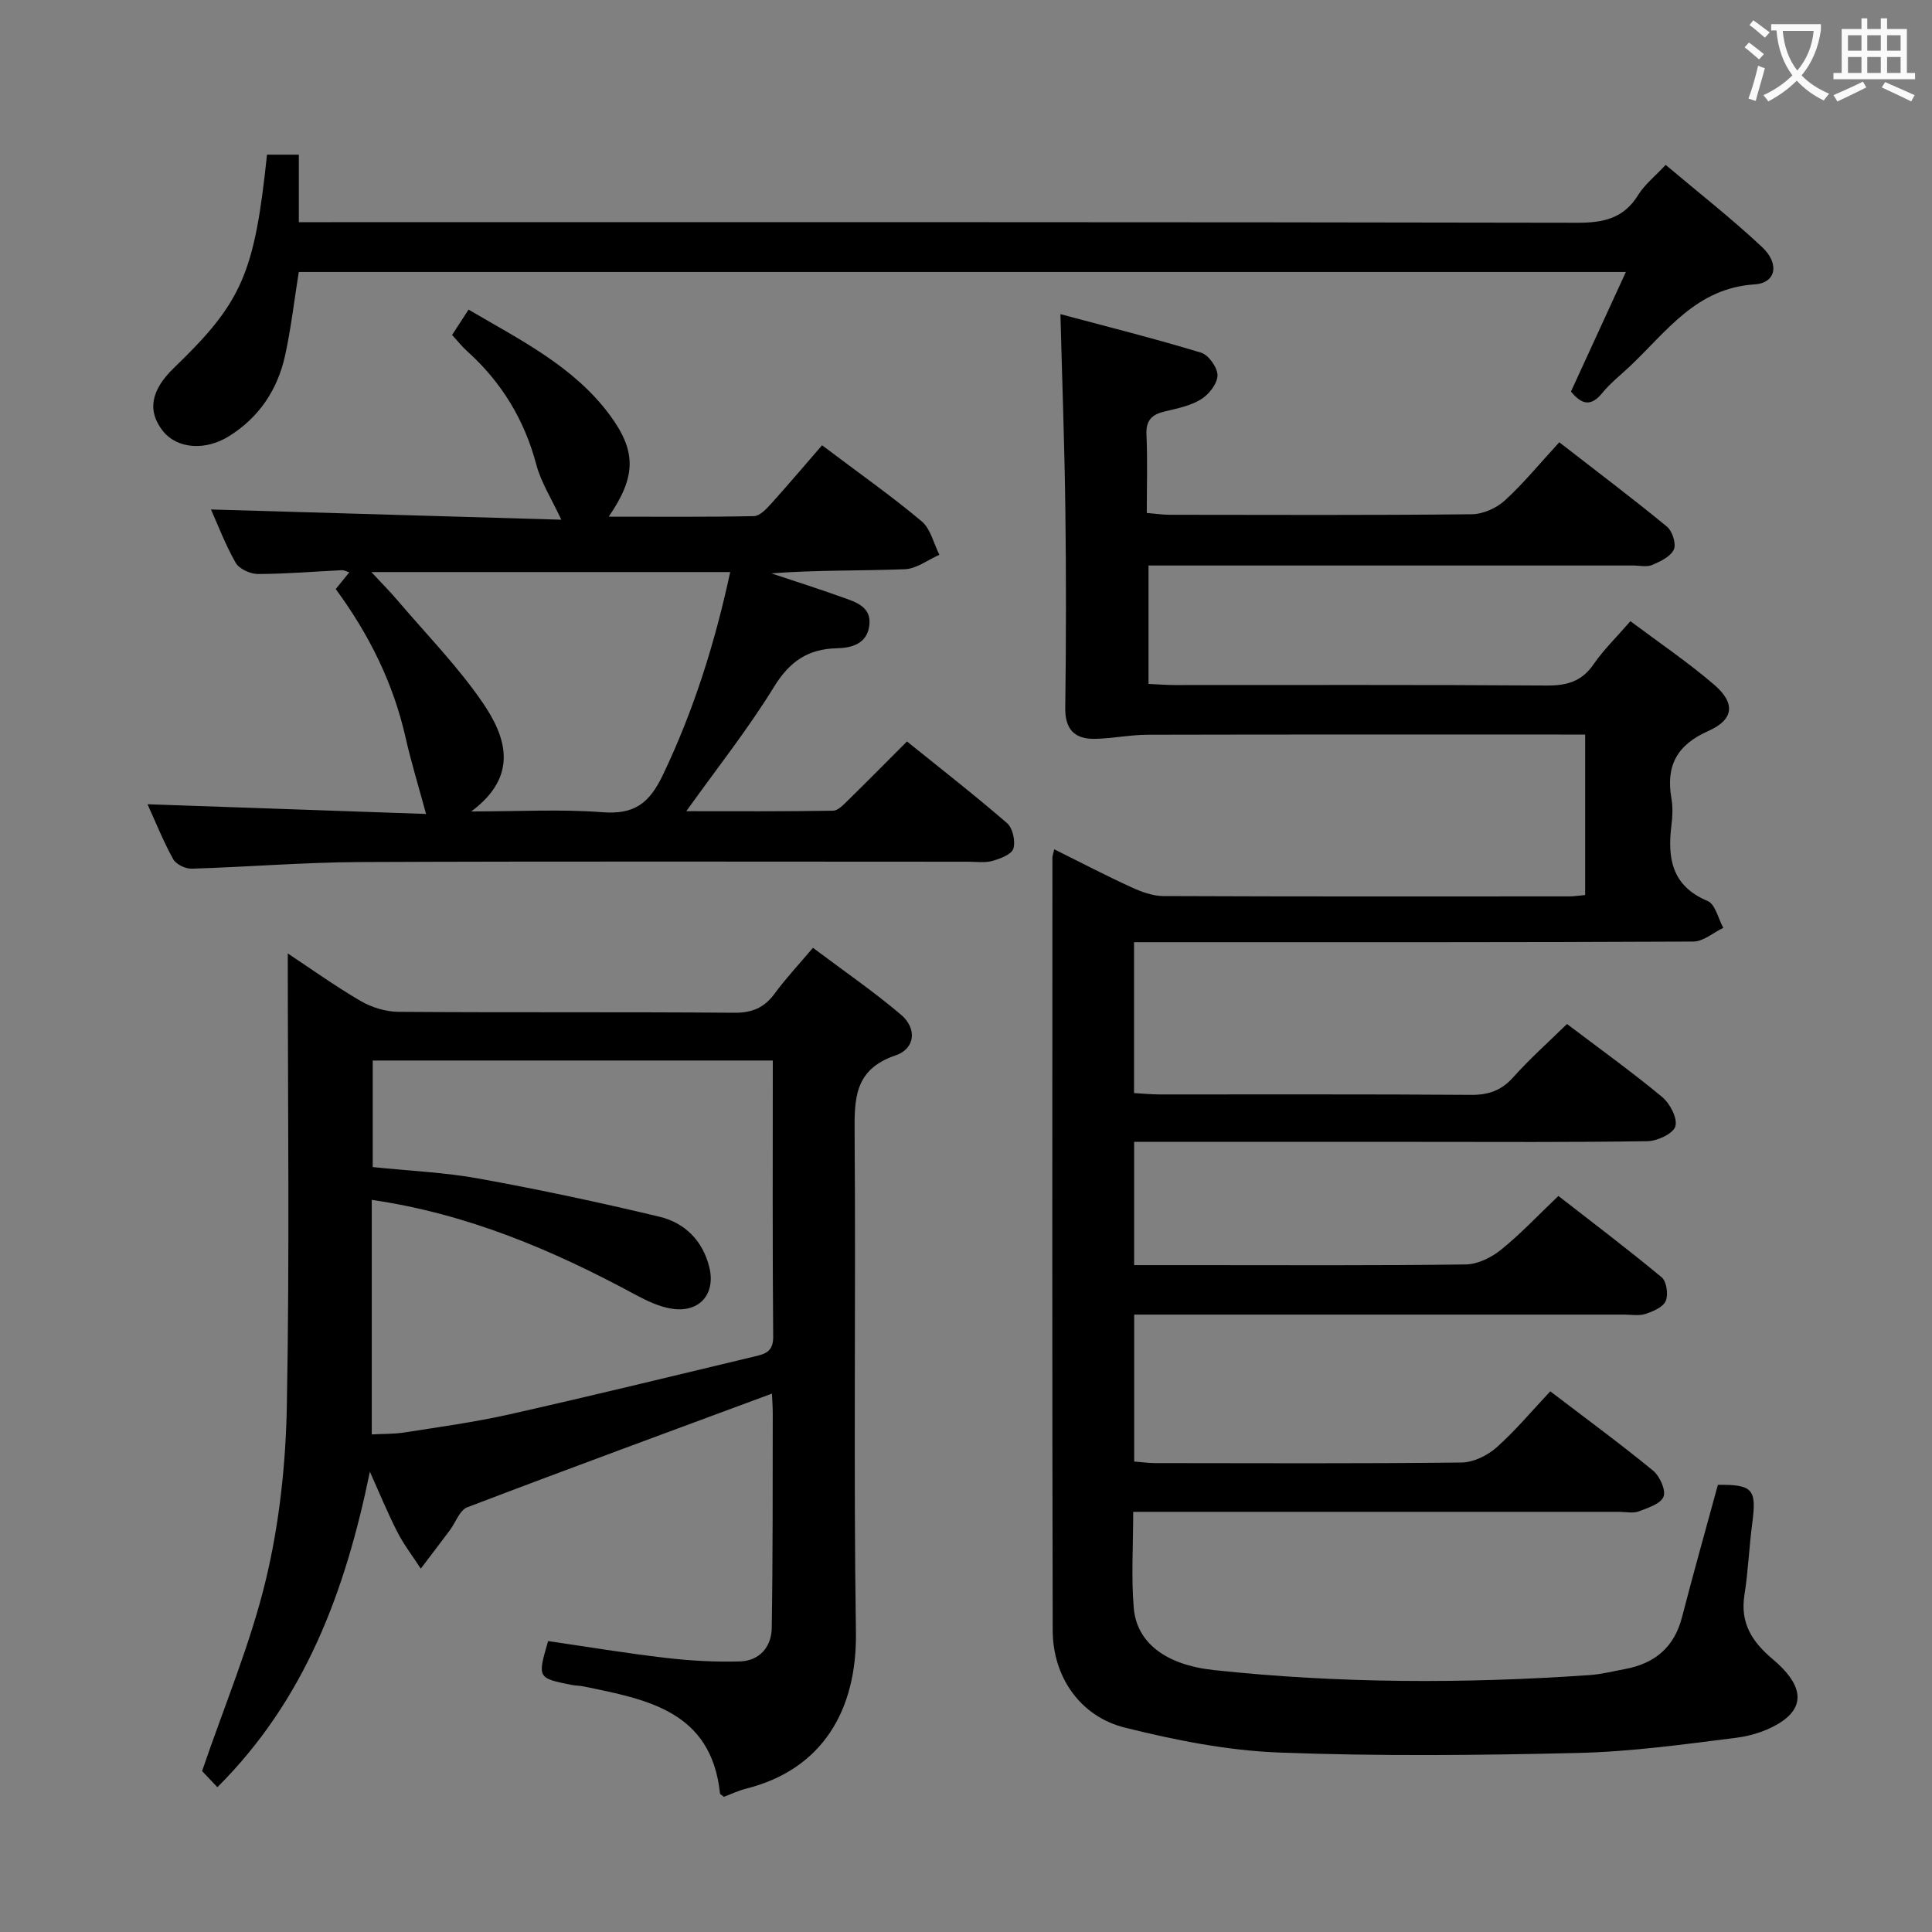 <svg enable-background="new 0 0 400 400" viewBox="0 0 400 400" xmlns="http://www.w3.org/2000/svg"><rect x="0" y="0" width="400" height="400" fill="#808080" stroke="none"/><g fill="#010000"><path d="m324.43 212.01c6.57 4.98 13.31 9.82 19.69 15.1 1.62 1.34 3.22 4.39 2.75 6.07-.42 1.5-3.7 3.06-5.75 3.09-15.83.25-31.66.14-47.5.14-17.67 0-35.33 0-53 0-1.8 0-3.61 0-5.81 0v25.52h12.64c18.67 0 37.33.11 56-.14 2.47-.03 5.3-1.42 7.29-3.02 4.01-3.22 7.55-7.01 11.91-11.16 6.89 5.36 14.27 10.94 21.38 16.84 1.02.85 1.41 3.59.84 4.91-.55 1.28-2.63 2.16-4.21 2.68-1.36.44-2.97.13-4.47.13-31.67 0-63.33 0-95 0-1.99 0-3.98 0-6.37 0v30.42c1.43.11 2.85.32 4.28.33 21.17.02 42.33.12 63.5-.12 2.46-.03 5.35-1.44 7.24-3.12 3.95-3.51 7.37-7.63 11.13-11.62 7.62 5.82 14.6 10.93 21.27 16.41 1.39 1.14 2.7 4.03 2.18 5.39-.57 1.48-3.24 2.34-5.15 3.06-1.17.44-2.64.09-3.97.09-31.67 0-63.33 0-95 0-1.78 0-3.57 0-5.68 0 0 6.97-.43 13.47.11 19.88.6 7.21 6.61 11.81 16.57 12.88 25.88 2.78 51.83 2.84 77.78 1.04 2.47-.17 4.91-.8 7.36-1.25 6.12-1.14 10.18-4.47 11.79-10.7 2.37-9.14 4.93-18.24 7.44-27.44 7.21-.08 8.05.9 7.12 7.91-.66 4.94-.84 9.95-1.62 14.87-.93 5.84 1.58 9.73 5.87 13.33 6.02 5.06 6.75 9.43 2.08 12.74-2.71 1.92-6.33 3.1-9.67 3.52-10.86 1.37-21.78 2.88-32.7 3.14-20.65.49-41.35.7-61.99-.09-10.68-.41-21.44-2.56-31.85-5.15-9.28-2.31-14.94-10.52-14.96-20.14-.13-53.33-.07-106.66-.06-160 0-.32.14-.65.38-1.71 5.41 2.69 10.63 5.41 15.98 7.86 2.06.94 4.39 1.81 6.6 1.82 28 .12 56 .08 84 .07.98 0 1.96-.16 3.34-.28 0-11 0-21.87 0-33.23-1.83 0-3.46 0-5.08 0-28.5 0-57-.03-85.5.04-3.62.01-7.23.77-10.85.85-4.2.09-6.27-1.87-6.21-6.43.18-13.66.2-27.33.02-41-.16-13.09-.65-26.18-1.02-40.5 9.85 2.64 19.56 5.07 29.13 7.98 1.55.47 3.41 3.1 3.39 4.71-.03 1.71-1.78 3.94-3.4 4.94-2.19 1.35-4.93 1.9-7.51 2.51-2.64.63-3.93 1.79-3.8 4.77.24 5.29.07 10.59.07 16.26 1.9.15 3.34.37 4.78.37 20.83.02 41.67.11 62.5-.11 2.33-.02 5.12-1.27 6.86-2.86 3.91-3.58 7.3-7.74 11.26-12.04 8.03 6.23 15.29 11.7 22.3 17.47 1.11.92 1.96 3.57 1.42 4.73-.68 1.47-2.79 2.48-4.49 3.2-1.13.48-2.63.11-3.96.11-31.5 0-63 0-94.5 0-1.82 0-3.63 0-5.81 0v24.52c1.91.08 3.67.23 5.44.23 25.67.01 51.33-.08 77 .1 4.19.03 7.26-.84 9.72-4.42 2.06-2.99 4.72-5.57 7.61-8.9 5.87 4.4 11.89 8.47 17.37 13.18 4.41 3.8 4.07 7.2-1.24 9.55-6.51 2.89-8.82 7.21-7.64 13.96.31 1.78.24 3.68.01 5.49-.87 6.88.04 12.64 7.5 15.76 1.57.66 2.18 3.64 3.23 5.55-2.07.99-4.13 2.83-6.21 2.84-36.5.18-73 .13-109.5.13-1.98 0-3.96 0-6.29 0v31.24c1.74.1 3.49.27 5.25.28 21.5.02 43-.07 64.5.09 3.63.03 6.28-.89 8.74-3.62 3.41-3.82 7.27-7.26 11.15-11.05z"/><path d="m76.58 304.7c-5.08 24.73-13.36 47.15-31.57 65.32-1.24-1.3-2.6-2.74-3.17-3.34 4.67-13.69 10.06-26.43 13.23-39.71 2.79-11.69 4.1-23.95 4.32-36 .58-31.12.19-62.26.19-93.57 4.65 3.07 9.72 6.71 15.08 9.84 2.3 1.34 5.21 2.23 7.85 2.25 23.16.17 46.33 0 69.49.19 3.75.03 6.25-1.05 8.41-4 2.24-3.07 4.87-5.86 7.9-9.45 6.21 4.67 12.47 8.97 18.23 13.85 3.35 2.84 2.97 7.05-1.13 8.43-8.65 2.93-8.52 9.11-8.47 16.41.26 34.33-.24 68.66.27 102.98.24 16.06-6.83 28.42-22.76 32.43-1.59.4-3.09 1.13-4.57 1.68-.36-.31-.79-.49-.81-.71-1.82-17.11-15.18-19.46-28.28-22.15-.81-.17-1.66-.14-2.47-.31-7.06-1.42-7.06-1.43-4.84-9.07 8.07 1.17 16.2 2.53 24.39 3.48 5.07.59 10.23.88 15.33.73 4.05-.12 6.52-3.02 6.58-6.91.24-14.83.18-29.66.21-44.49 0-1.43-.12-2.86-.17-4.05-21.18 7.86-42.18 15.56-63.08 23.54-1.59.61-2.41 3.16-3.63 4.78-1.98 2.65-3.99 5.28-5.99 7.92-1.63-2.52-3.49-4.92-4.85-7.58-2.07-4.04-3.81-8.3-5.69-12.49zm83.42-85.13c-28.16 0-55.67 0-82.83 0v22.06c7.79.81 14.96 1.1 21.96 2.38 12.54 2.28 25.02 4.93 37.41 7.9 5.26 1.26 8.99 5 10.32 10.48 1.34 5.48-1.99 9.38-7.61 8.59-2.69-.38-5.36-1.67-7.81-2.99-17.02-9.18-34.63-16.68-54.47-19.57v48.56c2.32-.13 4.63-.06 6.87-.42 7.2-1.13 14.44-2.12 21.54-3.71 16.96-3.82 33.86-7.94 50.77-11.99 2.06-.49 3.95-.89 3.93-4.02-.16-18.96-.08-37.93-.08-57.27z"/><path d="m170.2 92.19c7.98 6.02 14.53 10.62 20.63 15.75 1.85 1.56 2.47 4.57 3.66 6.92-2.38 1.05-4.74 2.9-7.16 2.99-9.14.36-18.3.14-27.63.86 4.91 1.64 9.85 3.21 14.73 4.96 2.8 1 6.09 1.98 5.54 5.92-.52 3.7-3.61 4.56-6.73 4.63-5.96.13-9.76 2.73-12.98 7.97-5.36 8.73-11.78 16.82-18.17 25.76 10.29 0 20.34.07 30.38-.1 1.06-.02 2.21-1.28 3.12-2.17 3.92-3.84 7.77-7.75 12.19-12.17 6.96 5.62 14 11.09 20.73 16.92 1.17 1.02 1.77 3.76 1.29 5.28-.38 1.21-2.73 2.08-4.36 2.54-1.55.43-3.31.16-4.97.16-41.98 0-83.96-.11-125.93.07-11.62.05-23.23 1.02-34.86 1.37-1.29.04-3.22-.89-3.81-1.95-2-3.59-3.53-7.43-5.33-11.39 19.78.69 39.07 1.36 57.67 2.01-1.52-5.63-3.08-10.68-4.24-15.82-2.54-11.21-7.49-21.27-14.46-30.74.94-1.16 1.8-2.23 2.81-3.47-.63-.19-1.08-.46-1.51-.44-5.8.28-11.6.78-17.4.79-1.58 0-3.88-1.04-4.61-2.31-2.18-3.82-3.75-8-5.12-11.05 23.96.7 48.16 1.41 72.53 2.12-2.02-4.35-4.19-7.71-5.17-11.4-2.47-9.31-7.2-17.07-14.31-23.48-1.09-.98-2.01-2.15-3.13-3.37 1.08-1.66 2.05-3.16 3.41-5.25 10.68 6.29 21.78 11.72 29.27 21.87 5.6 7.58 5.36 12.8-.25 21 10.34 0 20.2.09 30.06-.11 1.2-.02 2.55-1.45 3.51-2.51 3.57-3.96 7.01-8.03 10.6-12.16zm-19.02 26.25c-24.76 0-49.23 0-74.29 0 2.19 2.36 3.95 4.13 5.56 6.03 5.91 6.95 12.37 13.53 17.49 21.02 4.87 7.12 7.53 15.15-2.37 22.51 9.92 0 18.56-.5 27.12.16 6.62.51 9.72-1.77 12.59-7.79 6.42-13.45 10.77-27.41 13.9-41.93z"/><path d="m55.28 32.02h6.59v13.98h6.29c86.13 0 172.26-.05 258.39.12 5.46.01 9.61-.9 12.62-5.75 1.36-2.19 3.5-3.88 5.69-6.23 6.88 5.81 13.69 11.13 19.97 17.02 3.67 3.45 2.88 7.44-1.57 7.72-12.1.78-18.22 9.79-25.8 16.95-1.94 1.83-4.07 3.5-5.74 5.55-2.42 2.97-4.33 2.27-6.47-.31 3.72-8.1 7.43-16.18 11.37-24.76-92.16 0-183.37 0-274.76 0-.95 5.91-1.6 11.67-2.84 17.31-1.56 7.08-5.38 12.82-11.64 16.71-4.9 3.05-10.7 2.58-13.61-1.04-3.32-4.13-2.58-8.47 2.22-13.1 14.1-13.58 16.71-19.51 19.29-44.17z"/></g><path d="m362.1 8.8c1.1.8 2.1 1.6 3.1 2.4l-1 1.1c-1.3-1.1-2.3-2-3-2.5zm1.9 4.8c.5.2.9.4 1.4.5-.6 2.3-1.3 4.5-1.9 6.8l-1.5-.5c.8-2.1 1.4-4.3 2-6.8zm-1-9.4c1.3.9 2.4 1.8 3.4 2.5l-1 1.1c-1.4-1.2-2.4-2.1-3.2-2.6zm3.7 2.2v-1.4h10.3v1.2c-.5 3.6-1.8 6.8-4 9.4 1.5 1.6 3.4 2.8 5.7 3.8-.3.4-.7.8-1.1 1.4-2.3-1.1-4.1-2.5-5.6-4.1-1.6 1.6-3.6 3.1-5.9 4.3-.3-.5-.7-.9-1-1.3 2.4-1.1 4.4-2.5 6-4.1-1.9-2.5-3-5.6-3.3-9.3h-1.1zm8.8 0h-6.4c.3 3.3 1.3 6 3 8.2 2-2.3 3.1-5.1 3.4-8.2z" fill="#fbfafa"/><path d="m385.3 3.8h1.3v2.2h2.8v-2.2h1.3v2.2h4.1v9.1h1.7v1.3h-16.9v-1.3h1.7v-9.1h4.1v-2.2zm.4 13.1.7 1.2c-1.8.9-3.8 1.9-6 2.9-.2-.4-.5-.8-.8-1.3 2.3-1 4.3-1.9 6.1-2.8zm-3.1-6.4h2.8v-3.2h-2.8zm0 4.6h2.8v-3.3h-2.8zm4-4.6h2.8v-3.2h-2.8zm0 4.6h2.8v-3.3h-2.8zm3.7 1.9c2.1.9 4.1 1.8 6.1 2.7l-.7 1.3c-2.2-1.1-4.2-2-6.1-2.9zm3.2-9.7h-2.8v3.2h2.8zm-2.8 7.8h2.8v-3.3h-2.8z" fill="#fbfafa"/></svg>